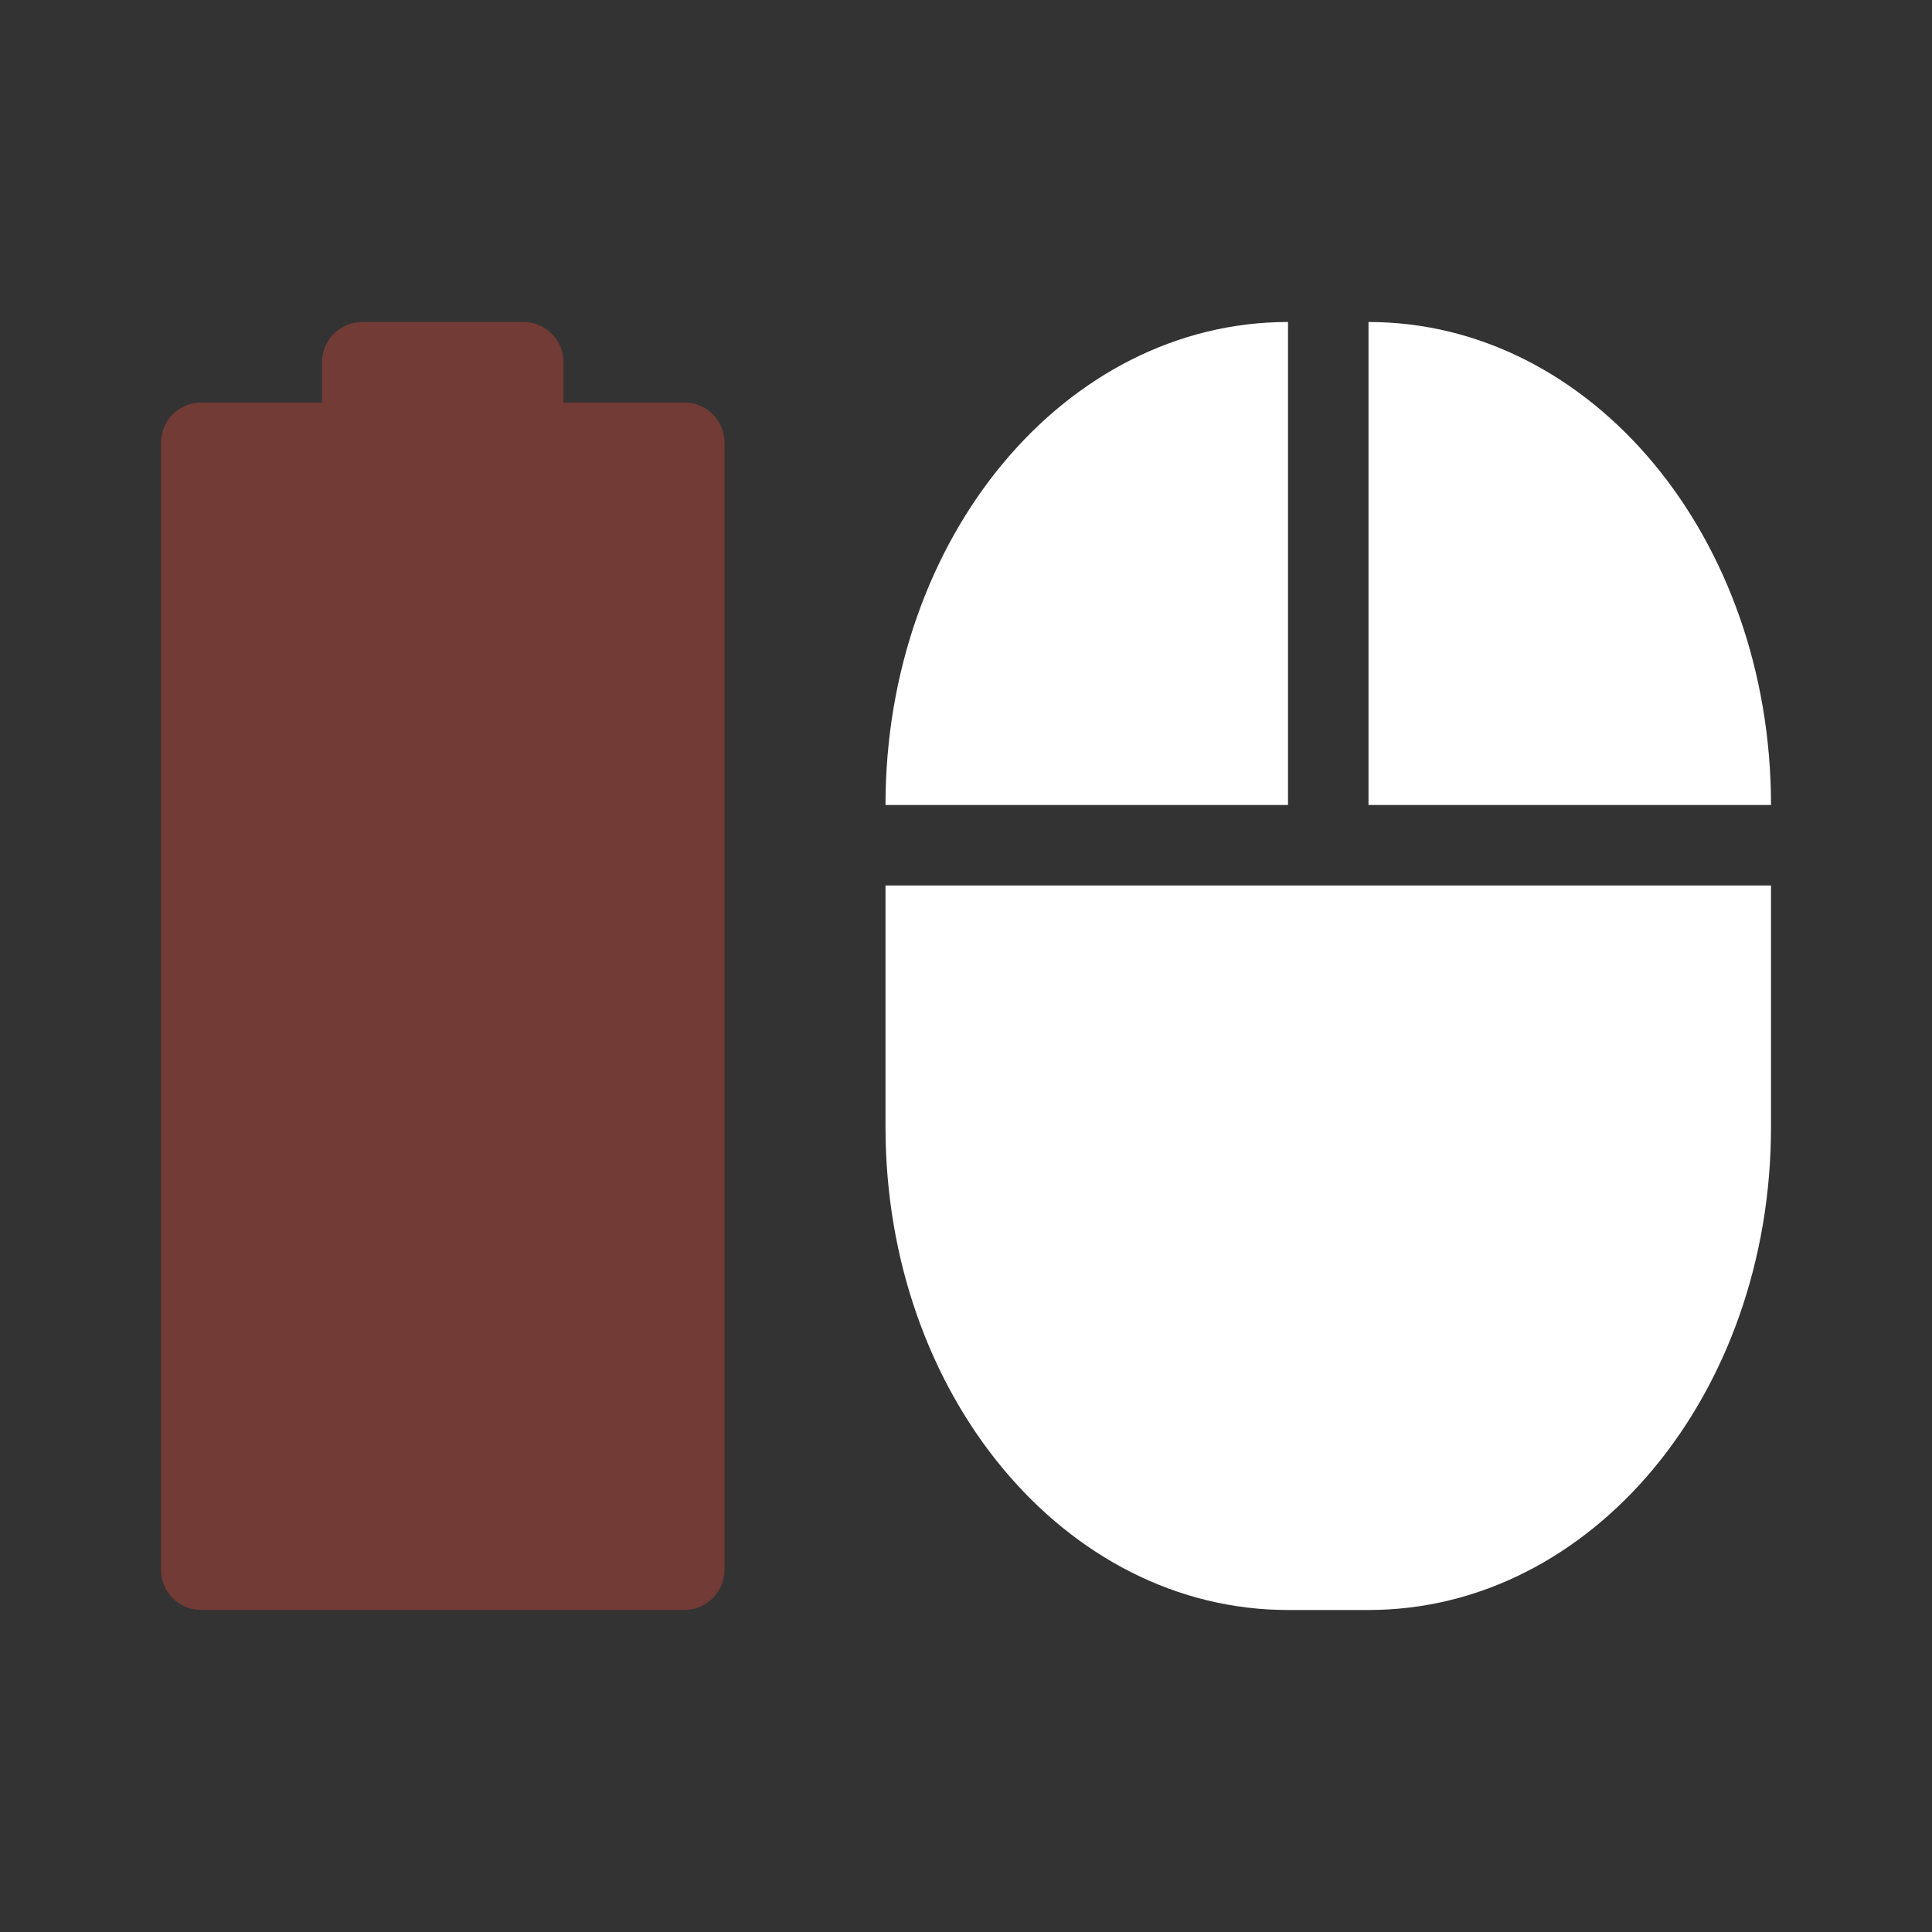 <?xml version="1.0" encoding="UTF-8" standalone="no"?>
<svg xmlns="http://www.w3.org/2000/svg" xmlns:sodipodi="http://sodipodi.sourceforge.net/DTD/sodipodi-0.dtd" xmlns:inkscape="http://www.inkscape.org/namespaces/inkscape" width="24" height="24" version="1.1">
 <rect width="100%" height="100%" fill="#333333" stroke="none"/>
 <g id="layer1" inkscape:label="Layer 1" inkscape:groupmode="layer" transform="translate(0,8)">
  <path sodipodi:nodetypes="sscsssssssscsss" inkscape:connector-curvature="0" d="M 4.5,-4 C 4.223,-4 4,-3.777 4,-3.5 L 4,-3 2.5,-3 C 2.223,-3 2,-2.777 2,-2.5 l 0,14 C 2,11.777 2.223,12 2.5,12 l 6,0 C 8.777,12 9,11.777 9,11.5 l 0,-14 C 9,-2.777 8.777,-3 8.5,-3 L 7,-3 7,-3.5 C 7,-3.777 6.777,-4 6.5,-4 z" id="path2991" opacity="0.35" fill="#e74c3c" stroke-linejoin="round" stroke-linecap="round" color="#bebebe" stroke-width="0"/>
  <path id="rect6337" d="m 16,-4 c -2.77,0 -5,2.676 -5,6 l 5,0 z m 1,0 0,6 5,0 c 0,-3.324 -2.23,-6 -5,-6 z m -6,7 0,3 c 0,3.324 2.23,6 5,6 l 1,0 c 2.77,0 5,-2.676 5,-6 l 0,-3 -5,0 0,0 z" inkscape:connector-curvature="0" sodipodi:nodetypes="cccccccccsssscccc" fill="#ffffff"/>
 </g>
</svg>
